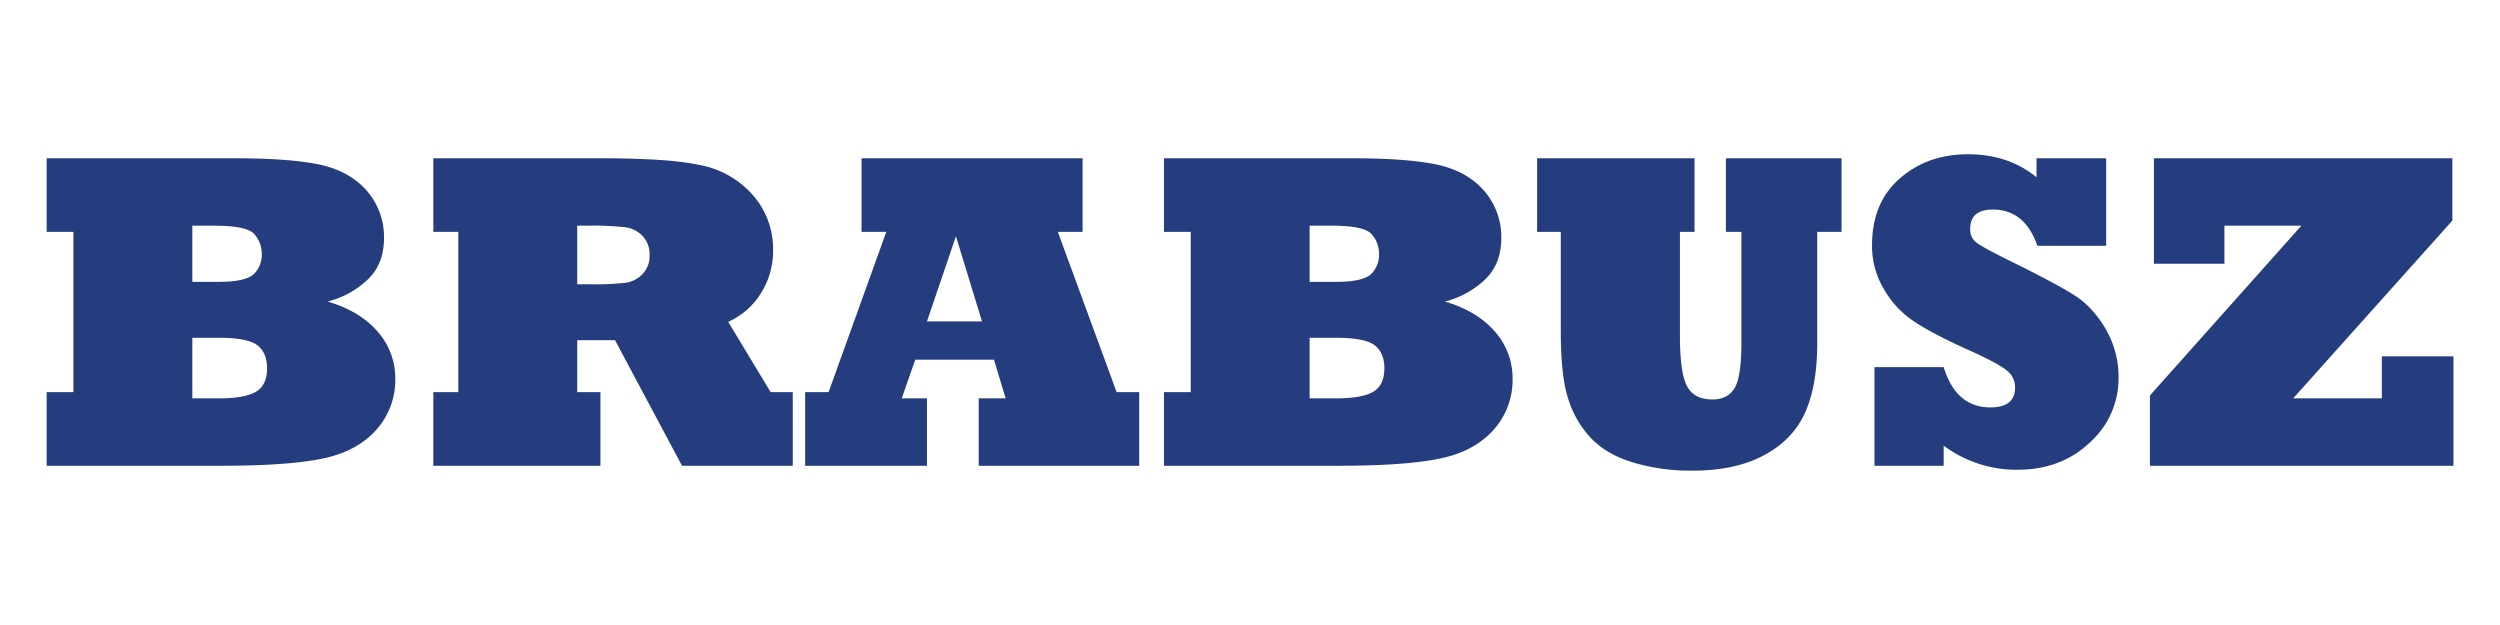 <svg xmlns="http://www.w3.org/2000/svg" width="1000" height="250" viewBox="0 0 1000 250">
  <defs>
    <style>
      .cls-1 {
        fill: #253d7f;
        fill-rule: evenodd;
      }
    </style>
  </defs>
  <path id="BRABUSZ" class="cls-1" d="M87.463,135.11q11.407,0,15.386,2.918,3.979,3.007,3.98,9.285,0,6.722-4.422,9.374Q97.9,159.339,87.64,159.34H76.94V135.11H87.463Zm-1.68-44.833q13.086,0,16.005,3.449a11.727,11.727,0,0,1,2.918,7.782,10.834,10.834,0,0,1-3.183,8.135q-3.362,3.1-14.06,3.095H76.94V90.277h8.843Zm42.534,93.292q13.881-2.653,21.841-11.23a29.991,29.991,0,0,0,7.959-21.046,28.058,28.058,0,0,0-7.074-18.659q-6.987-8.134-19.985-12.026a35.907,35.907,0,0,0,16.094-8.843q6.455-6.187,6.455-16.624A28.143,28.143,0,0,0,146.8,76.394q-6.81-7.869-18.747-10.523-12.115-2.564-34.221-2.564H18.666V92.753h10.7v64.111h-10.7V186.31H88.259q26.351,0,40.058-2.741h0ZM235.226,90.277a117.155,117.155,0,0,1,14.856.619,11.569,11.569,0,0,1,6.986,3.537,10.468,10.468,0,0,1,2.741,7.6,10.159,10.159,0,0,1-2.741,7.517,11.372,11.372,0,0,1-6.72,3.537,103.9,103.9,0,0,1-14.149.619h-5.306V90.277h4.333Zm4.952,66.587h-9.285V136.083h15.122l26.793,50.227h44.3V156.864h-8.843L291.29,128.743a29.765,29.765,0,0,0,13-11.318,31.614,31.614,0,0,0,4.952-17.332,32.643,32.643,0,0,0-8.136-22.107,37.279,37.279,0,0,0-20.957-11.938A98.916,98.916,0,0,0,270.067,64.5q-5.484-.574-13.176-0.884t-16.713-.309H173.327V92.753h9.992v64.111h-9.992V186.31h66.851V156.864Zm152.627-28.3H370.787l11.584-34.045ZM370.787,159.34H360.706l5.394-15.475h31.481l4.686,15.475H391.479v26.97h64.2V156.864h-9.02L423.136,92.753h9.9V63.307H344.612V92.753h9.9l-23.08,64.111h-9.373V186.31h48.724V159.34Zm163.592-24.23q11.408,0,15.386,2.918,3.98,3.007,3.98,9.285,0,6.722-4.422,9.374-4.509,2.652-14.767,2.653h-10.7V135.11h10.523ZM532.7,90.277q13.086,0,16,3.449a11.727,11.727,0,0,1,2.918,7.782,10.834,10.834,0,0,1-3.183,8.135q-3.361,3.1-14.06,3.095H523.856V90.277H532.7Zm42.534,93.292q13.881-2.653,21.841-11.23a29.991,29.991,0,0,0,7.959-21.046,28.058,28.058,0,0,0-7.074-18.659q-6.987-8.134-19.985-12.026a35.907,35.907,0,0,0,16.094-8.843q6.455-6.187,6.455-16.624a28.143,28.143,0,0,0-6.809-18.747q-6.81-7.869-18.747-10.523-12.115-2.564-34.221-2.564H465.582V92.753h10.7v64.111h-10.7V186.31h69.593q26.351,0,40.058-2.741h0Zm49.077-51.377q0,18.483,3.007,27.413a39.47,39.47,0,0,0,9.108,15.652q6.189,6.544,16.8,9.727a80.171,80.171,0,0,0,23.964,3.272q16.8,0,28.3-6.1t16.448-16.89q4.952-10.877,4.952-27.943V92.753h9.727V63.307H690.366V92.753h6.19v44.391q0,13.708-2.741,18.128-2.742,4.509-8.843,4.51-7.341,0-10.169-5.306-2.832-5.392-2.83-20.25V92.753h5.836V63.307h-62.96V92.753h9.461v39.439Zm153.158,46.071a48.678,48.678,0,0,0,29.447,9.639q17.508,0,29-10.877a34.388,34.388,0,0,0,11.5-26.174,37.681,37.681,0,0,0-4.864-18.747,41.807,41.807,0,0,0-5.35-7.561,32.274,32.274,0,0,0-6.322-5.7q-6.1-4.156-24.23-13.176-13.529-6.633-16-8.578a6.427,6.427,0,0,1-2.565-5.571q0-7.693,9.02-7.693,12.82,0,17.863,14.5h27.5V63.307H814.608v7.6q-11.232-9.2-27.413-9.2t-27.236,9.639q-11.142,9.639-11.142,26.794a33.4,33.4,0,0,0,4.687,17.421,38.143,38.143,0,0,0,11.319,12.468q7.073,4.953,22.107,11.761,11.937,5.306,15.652,8.312a8.462,8.462,0,0,1,3.448,6.9q0,7.958-9.9,7.958-13.707,0-18.658-16.094H749.79V186.31h27.678v-8.047Zm203.915-35.725h-28.65v16.8h-35.46l63.668-71.1V63.307H861.563v42.18h28.209V90.277h30.773L859.971,158.19v28.12H981.383V142.538Z"/>
</svg>
